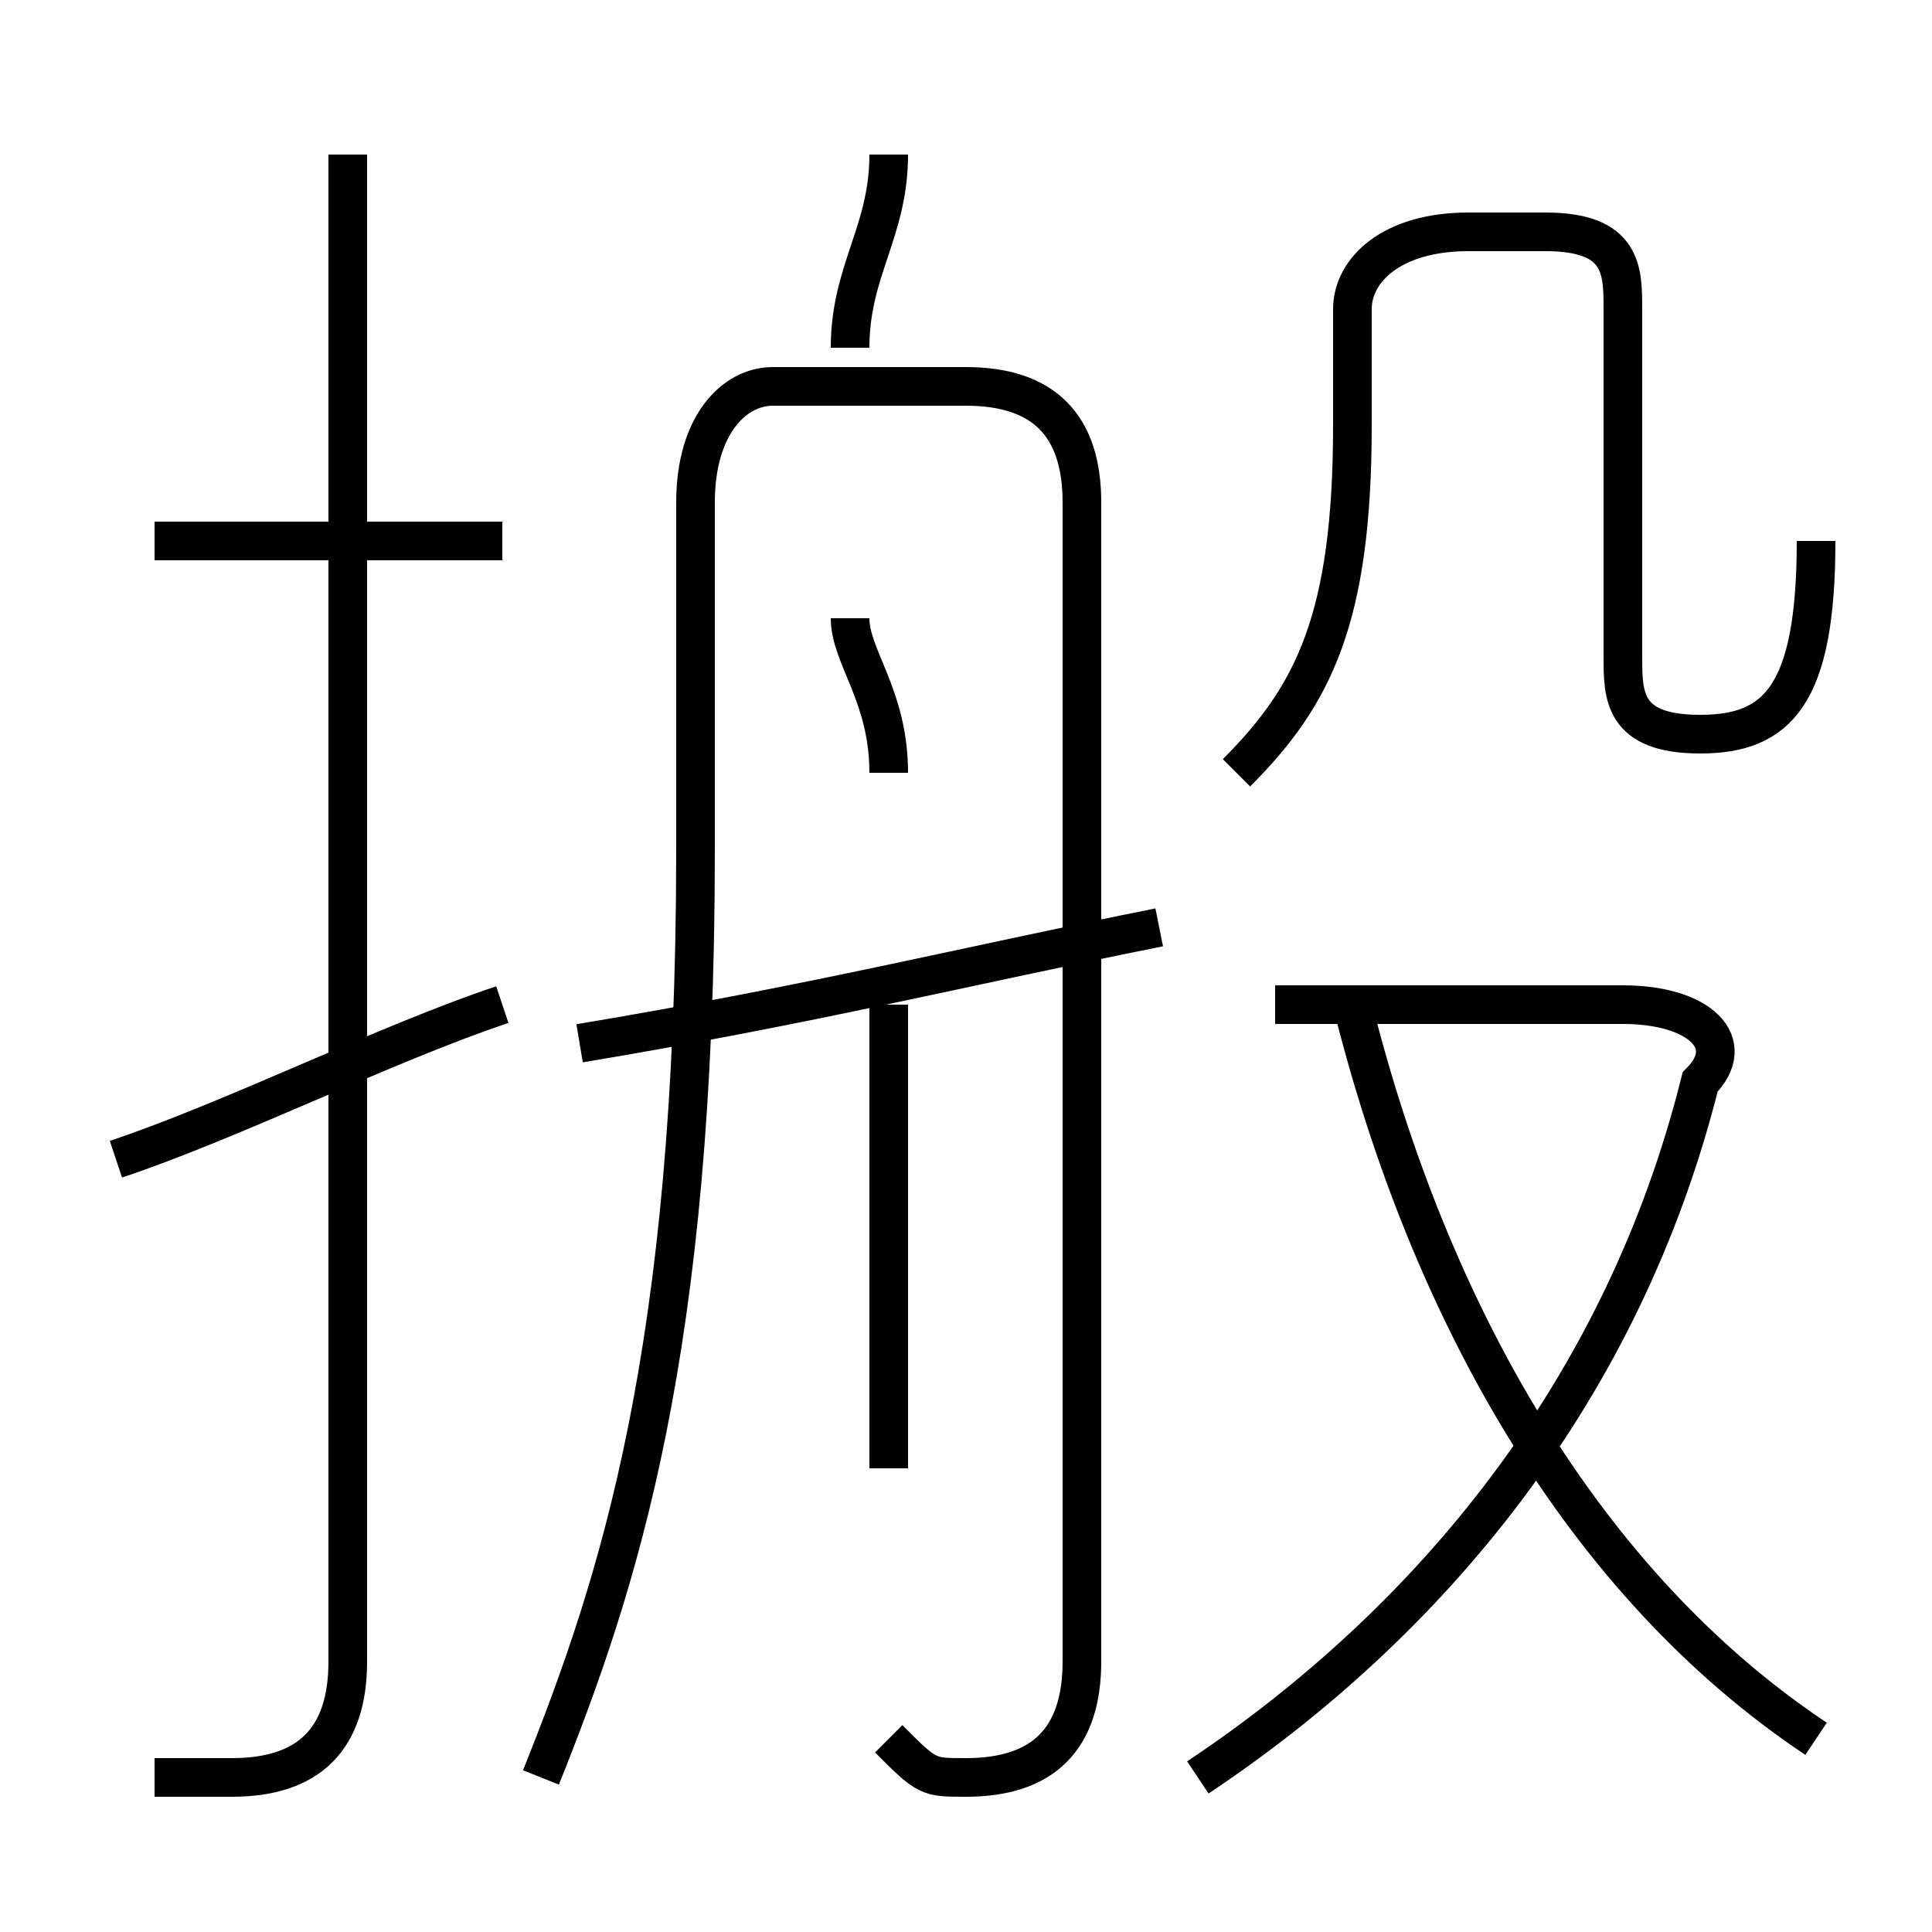 <?xml version='1.0' encoding='utf8'?>
<svg viewBox="0.0 -6.0 50.0 50.0" version="1.1" xmlns="http://www.w3.org/2000/svg">
<rect x="0.0" y="-6.0" width="50.0" height="50.0" fill="#808080" stroke="none"/>
<rect x="-1000" y="-1000" width="2000" height="2000" stroke="white" fill="white"/>
<g style="fill:white;stroke:#000000;  stroke-width:1">
<path d="M 23 1 C 24 2 24 2 25 2 C 27 2 28 1 28 -1 L 28 -31 C 28 -33 27 -34 25 -34 L 20 -34 C 19 -34 18 -33 18 -31 L 18 -22 C 18 -9 16 -3 14 2 M 3 -14 C 6 -15 10 -17 13 -18 M 4 2 C 5 2 5 2 6 2 C 8 2 9 1 9 -1 L 9 -40 M 23 -6 L 23 -18 M 13 -30 L 4 -30 M 15 -17 C 21 -18 25 -19 30 -20 M 31 2 C 37 -2 42 -8 44 -16 C 45 -17 44 -18 42 -18 L 33 -18 M 23 -24 C 23 -26 22 -27 22 -28 M 47 1 C 41 -3 37 -10 35 -18 M 22 -35 C 22 -37 23 -38 23 -40 M 32 -24 C 34 -26 35 -28 35 -33 L 35 -36 C 35 -37 36 -38 38 -38 L 40 -38 C 42 -38 42 -37 42 -36 L 42 -27 C 42 -26 42 -25 44 -25 C 46 -25 47 -26 47 -30" transform="translate(0.0 38.0)" />
</g>
</svg>